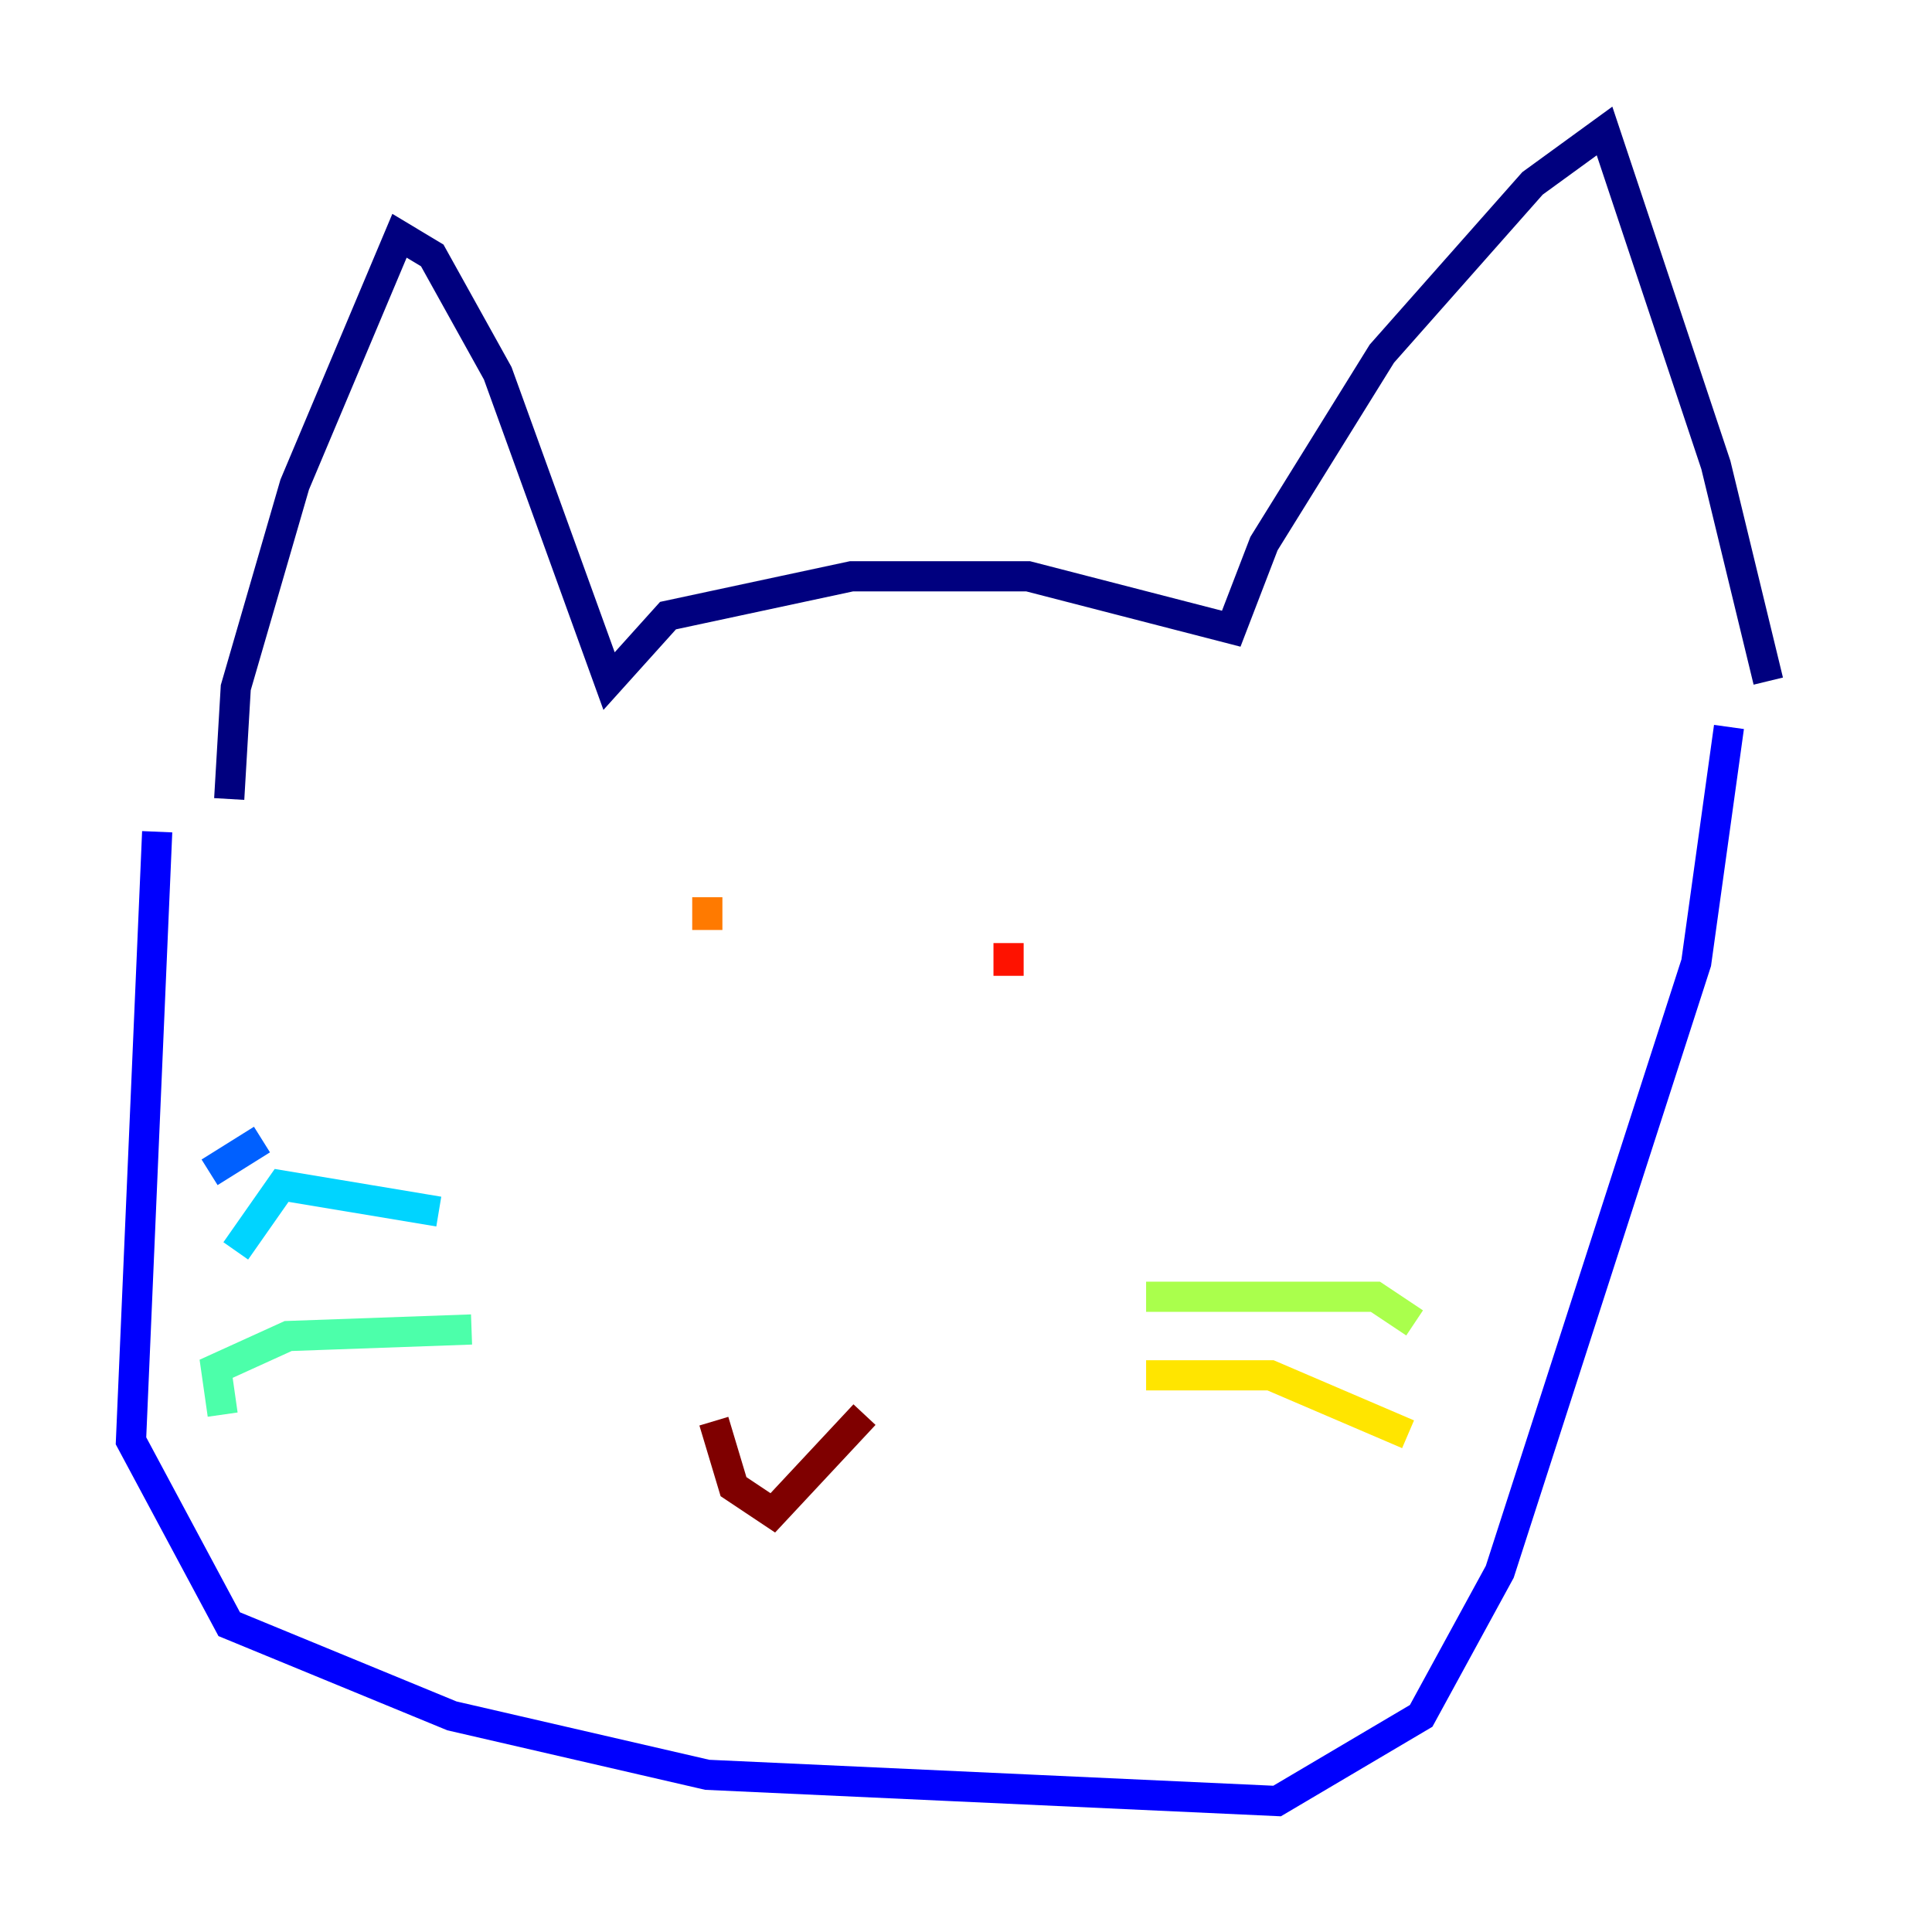 <?xml version="1.0" encoding="utf-8" ?>
<svg baseProfile="tiny" height="128" version="1.2" viewBox="0,0,128,128" width="128" xmlns="http://www.w3.org/2000/svg" xmlns:ev="http://www.w3.org/2001/xml-events" xmlns:xlink="http://www.w3.org/1999/xlink"><defs /><polyline fill="none" points="15.186,52.936 15.62,45.559 19.525,32.108 26.468,15.62 28.637,16.922 32.976,24.732 40.352,45.125 44.258,40.786 56.407,38.183 68.122,38.183 81.573,41.654 83.742,36.014 91.552,23.43 101.532,12.149 106.305,8.678 113.681,30.807 117.153,45.125" stroke="#00007f" stroke-width="2" /><polyline fill="none" points="10.414,55.105 8.678,95.458 15.186,107.607 29.939,113.681 46.861,117.586 84.61,119.322 94.156,113.681 99.363,104.136 112.38,63.783 114.549,48.163" stroke="#0000fe" stroke-width="2" /><polyline fill="none" points="17.356,75.498 13.885,77.668" stroke="#0060ff" stroke-width="2" /><polyline fill="none" points="29.071,80.271 18.658,78.536 15.62,82.875" stroke="#00d4ff" stroke-width="2" /><polyline fill="none" points="31.241,88.081 19.091,88.515 14.319,90.685 14.752,93.722" stroke="#4cffaa" stroke-width="2" /><polyline fill="none" points="75.932,85.912 91.119,85.912 93.722,87.647" stroke="#aaff4c" stroke-width="2" /><polyline fill="none" points="75.932,91.119 84.176,91.119 93.288,95.024" stroke="#ffe500" stroke-width="2" /><polyline fill="none" points="46.861,59.444 46.861,61.614" stroke="#ff7a00" stroke-width="2" /><polyline fill="none" points="66.82,62.481 66.82,64.651" stroke="#fe1200" stroke-width="2" /><polyline fill="none" points="47.295,94.156 48.597,98.495 51.2,100.231 57.275,93.722" stroke="#7f0000" stroke-width="2" /></svg>